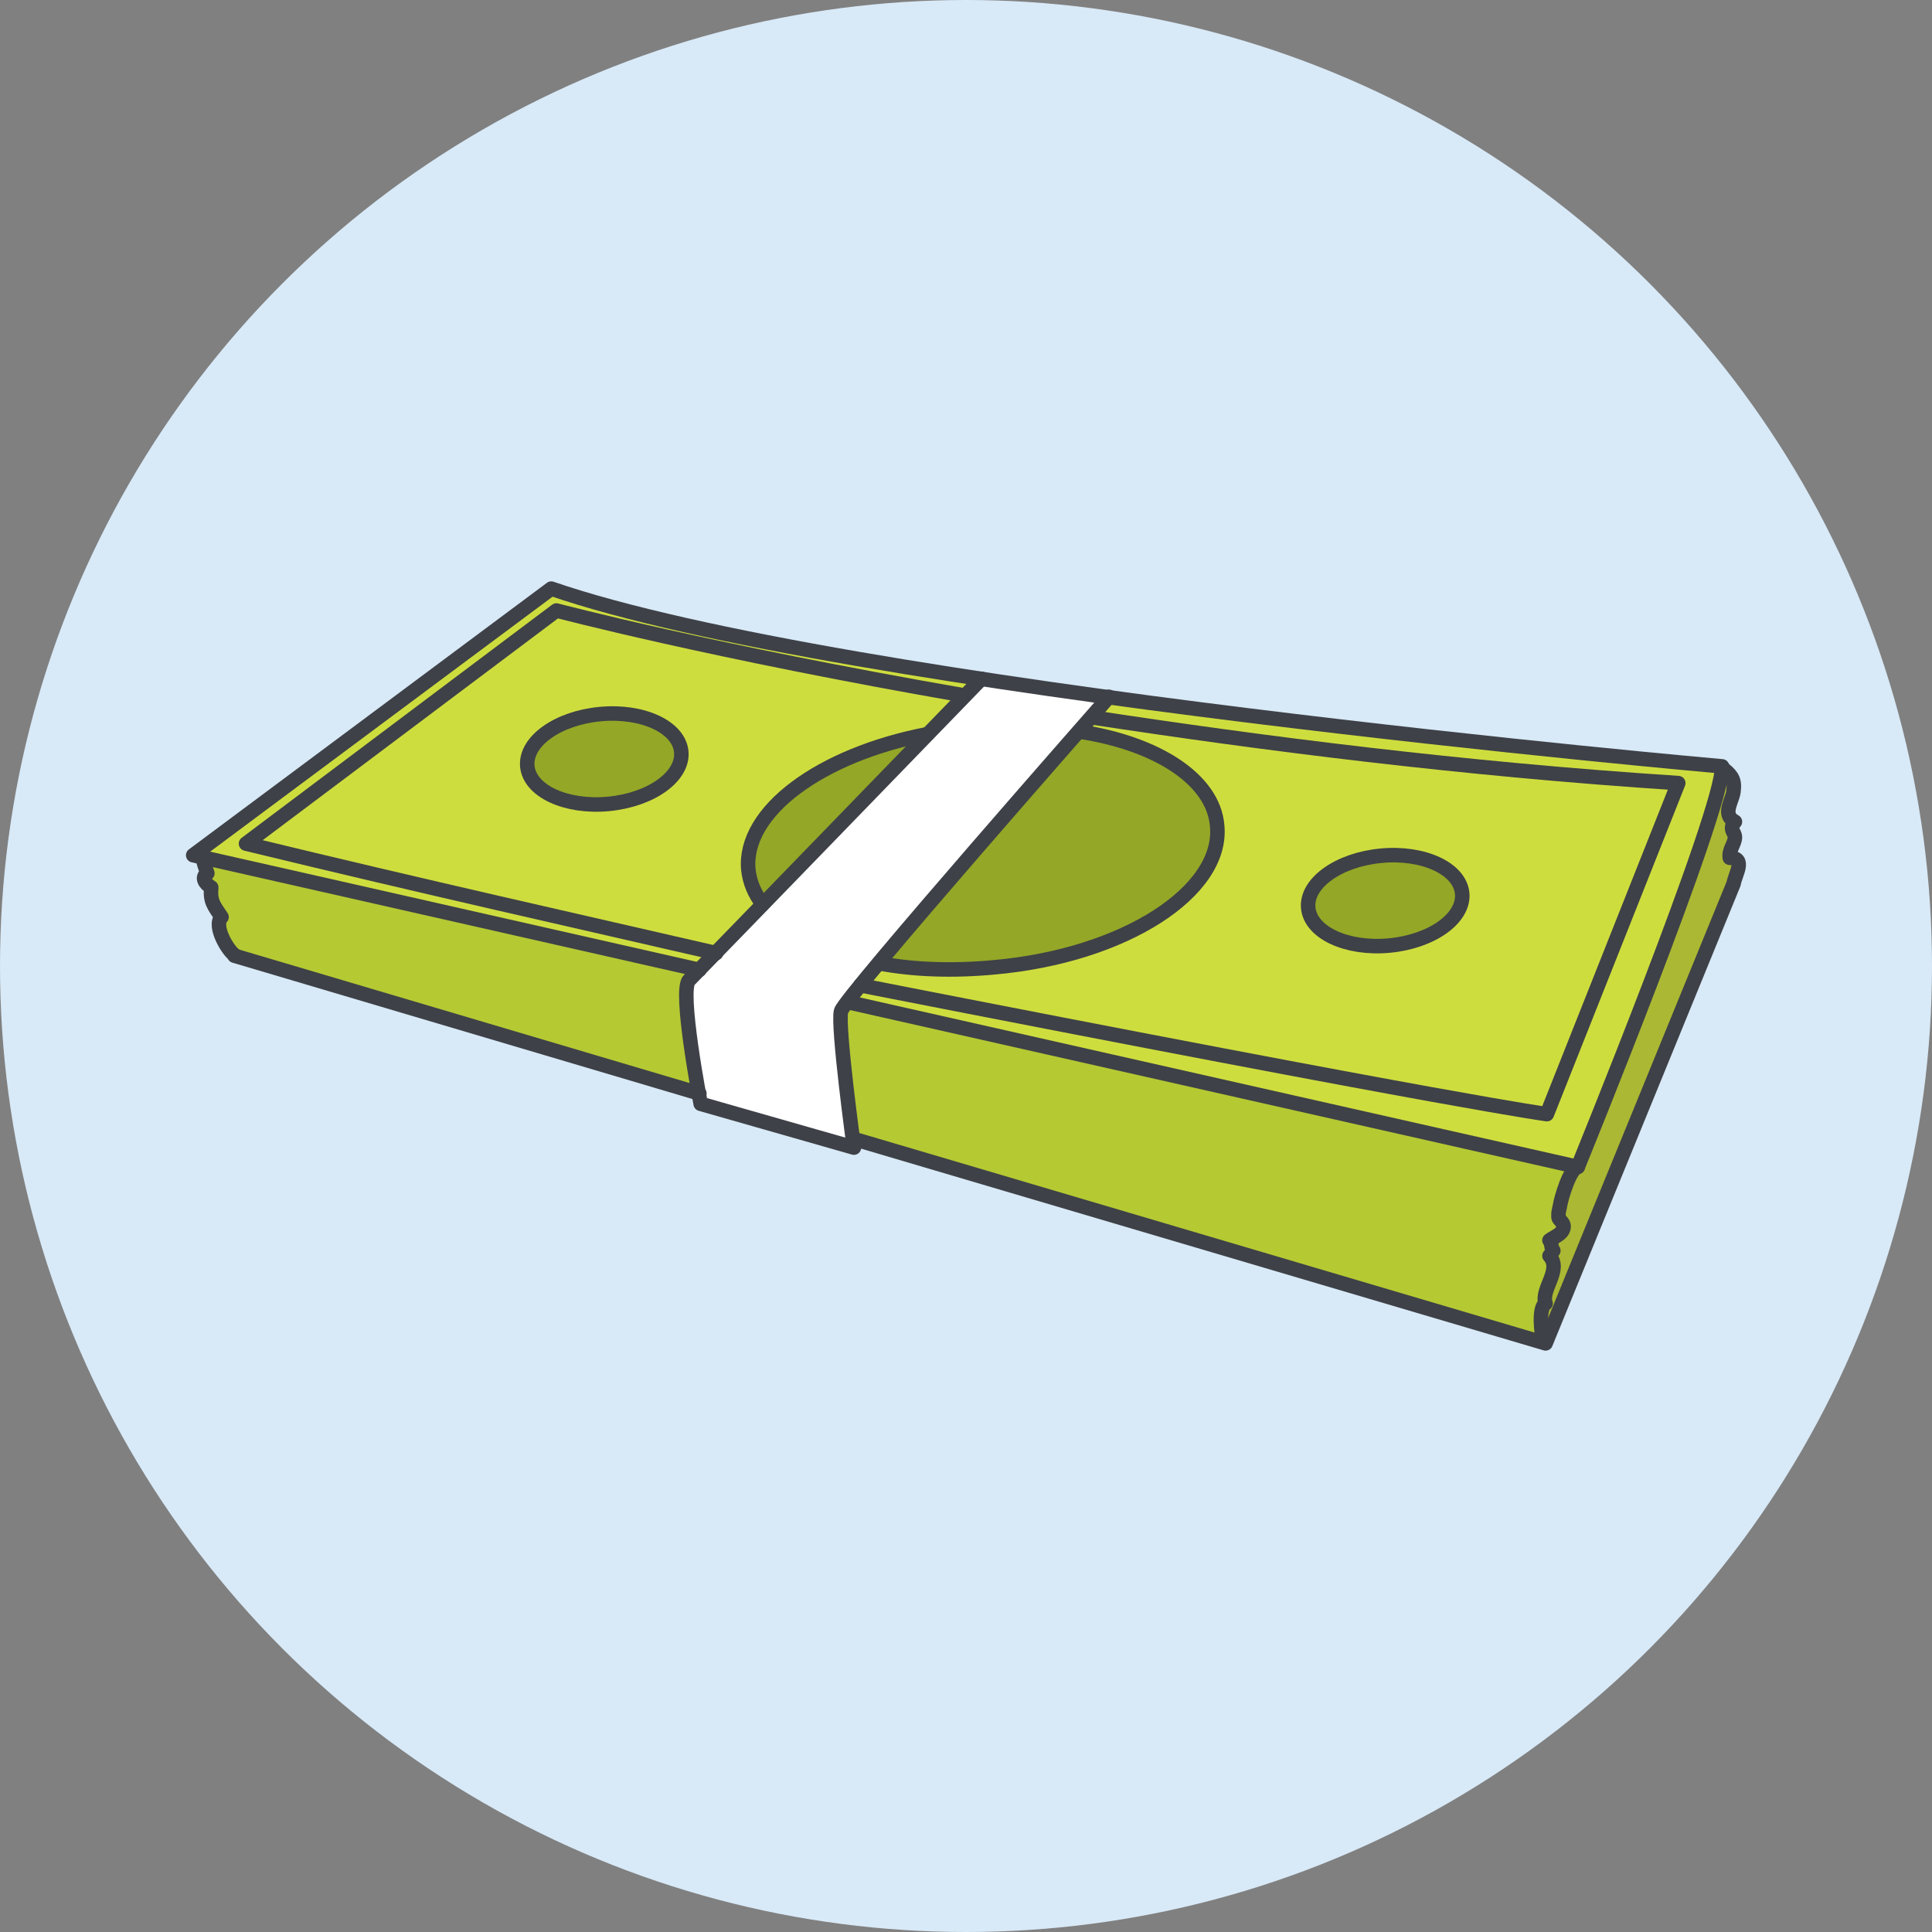 <svg enable-background="new 0 0 150 150" viewBox="0 0 150 150" xmlns="http://www.w3.org/2000/svg"><rect x="0" y="0" width="150" height="150" fill="#808080" stroke="none"/><circle cx="75" cy="75" fill="#d8e9f7" r="75"/><path d="m54.9 74.2c-10.8-2.4-22.8-5.2-35.9-8.3-.1 0-.2-.1-.2-.3 0-.1 0-.3.1-.3l24.1-18.2c.1-.1.2-.1.3-.1s12.3 3.3 31.5 6.6c.3-.3.5-.6.7-.8-12.7-1.9-25.1-4.3-32.6-6.8l-27.1 20.2 38.4 8.7c.2-.2.5-.5.7-.7z" fill="#cedd3e"/><path d="m77.2 74.8c9.9-.9 17.5-5.7 17-10.6-.3-3.3-4.3-6-10.3-7-5.2 6-11.3 13-15 17.4 2.6.4 5.4.4 8.3.2z" fill="#94a727"/><path d="m50.8 56.4c-1.1-.5-2.6-.7-4.2-.6-3.1.3-5.6 2-5.4 3.7.1.8.7 1.5 1.8 2s2.6.7 4.2.6c3.1-.3 5.6-2 5.4-3.7 0-.8-.7-1.5-1.8-2z" fill="#94a727"/><path d="m103.6 72.4c1.1.5 2.6.7 4.2.6 3.1-.3 5.6-2 5.4-3.7-.1-.8-.7-1.5-1.8-2s-2.6-.7-4.2-.6c-3.1.3-5.6 2-5.4 3.7 0 .8.7 1.5 1.8 2z" fill="#94a727"/><path d="m130.3 60.5c.1 0 .2.1.3.2s.1.2 0 .3l-10.2 25.7c0 .1-.2.2-.3.2-.1 0-6.9-1-53.1-10-.2.3-.4.5-.6.8l55.9 12.6c3.8-9.3 10.7-27 11.1-30.4-2.4-.2-18.5-1.7-36.7-4-3.3-.4-6.9-.9-10.5-1.4-.3.3-.6.6-.8 1 15.1 2.3 30.2 3.9 44.9 5z" fill="#cedd3e"/><path d="m74.2 54.2c-17.8-3.1-29.5-6.1-30.9-6.5l-23.4 17.6c12.9 3.1 24.9 5.8 35.6 8.3.9-.9 2-2.1 3.3-3.4-.6-.8-.9-1.7-1-2.6-.4-4.6 5.5-9.1 14-10.8 1-1 1.8-1.9 2.4-2.6zm-26.9 8.5c-.3 0-.7 0-1 0-1.3 0-2.5-.2-3.5-.7-1.3-.6-2.1-1.5-2.2-2.5-.2-2.1 2.4-4 6-4.4 1.7-.2 3.3.1 4.5.6 1.3.6 2.1 1.5 2.2 2.5.2 2.2-2.4 4.2-6 4.5z" fill="#cedd3e"/><path d="m67.5 76.3c41.2 8 50.9 9.6 52.4 9.8l9.9-25.1c-14.7-1-29.8-2.7-44.9-5.1-.2.2-.3.4-.5.5 6.1 1.1 10.1 4 10.4 7.5.5 5.3-7.4 10.4-17.6 11.4-1.1.1-2.3.2-3.4.2-1.9 0-3.7-.2-5.5-.5-.2.5-.6.9-.8 1.3zm39.6-10.2c1.7-.2 3.3.1 4.5.6 1.3.6 2.1 1.5 2.2 2.5.2 2.1-2.4 4-6 4.4-.3 0-.7 0-1 0-1.3 0-2.5-.2-3.5-.7-1.3-.6-2.1-1.5-2.2-2.5-.2-2 2.4-3.9 6-4.3z" fill="#cedd3e"/><path d="m58.5 67.5c.1.8.3 1.5.8 2.2 3.7-3.8 8.3-8.5 11.7-12.1-7.7 1.7-12.9 5.8-12.5 9.9z" fill="#94a727"/><path d="m120 97.6c-.1-.1-.1-.3 0-.5 0 0 .1-.1.1-.1s0-.1.1-.1c0-.1-.1-.2-.1-.3s0-.2-.1-.3-.1-.2-.1-.2c0-.1.1-.2.1-.2.1-.1.2-.2.4-.2.4-.2.6-.4.6-.6s-.1-.1-.1-.1c-.1-.1-.3-.3-.3-.5 0-.1 0-.2 0-.2 0-.2 0-.2.1-.6v-.1s.4-1.9 1.1-2.9l-55.9-12.5c-.2.2-.3.4-.3.5-.2.7.4 5.8.9 9.5l53 15.6c-.1-.7-.3-2.2.2-2.8-.1-.5.1-1.1.3-1.6.3-.8.4-1.4 0-1.8z" fill="#b5c933"/><path d="m134.3 66.8c-.2 0-.3-.1-.3-.3 0-.4.1-.8.2-1.1.1-.2.2-.4.2-.6 0 0 0-.1-.1-.2-.1-.2-.2-.5-.1-.8-.6-.5-.3-1.3-.1-1.9.1-.3.2-.5.2-.7 0-.5-.1-.7-.3-1-.9 5.4-10.7 29.4-11.2 30.5 0 .1-.1.2-.2.2-.3.1-.9 1.7-1.2 2.9v.1c-.1.3-.1.3 0 .4v.2s.1.1.1.1c.1.1.3.3.3.6 0 .6-.5.9-.9 1.1 0 0-.1 0-.1.1s0 .1.1.2c0 .1 0 .2.1.3s.1.3-.1.4c0 0-.1.1-.1.1.5.7.2 1.5-.1 2.2-.2.5-.4 1-.3 1.4.1.2 0 .3-.2.4-.2.2-.2 1.2-.1 1.9l14.3-34.8c0-.2.1-.4.2-.6.1-.3.3-.8.2-.9-.2-.1-.3-.2-.5-.2z" fill="#abb833"/><path d="m65 78.5c0-.1.2-.4.5-.8 0 0 0-.1.1-.1.3-.3.6-.8 1-1.2 0 0 0 0 0-.1.4-.5.9-1.1 1.4-1.7 5.1-6.1 14.9-17.4 17.5-20.2-3-.4-6.1-.9-9.2-1.3-1.4 1.4-15 15.5-20.4 21 0 .1-.1.2-.2.2-1.1 1.1-1.8 1.9-2 2-.4.5.1 4.7.8 8.6 0 .2.1.4.1.6l11.2 3.2c-.2-2.1-1.2-9.2-.8-10.2z" fill="#fff"/><path d="m53.3 75.8c.1-.1.2-.2.4-.4l-37.5-8.4c.1.2.2.5.2.7 0 .1 0 .3-.1.4 0 0-.1.1-.1.1 0 .1.1.2.4.4.1.1.2.2.2.3-.1.9.1 1.1.6 1.9l.1.2c.1.1.1.3 0 .4-.2.2-.1.6-.1.8.2.8.8 1.7 1.1 1.8.1 0 .1 0 .1.1l35.3 10.4c-.6-2.9-1.3-7.9-.6-8.7z" fill="#b5c933"/><g style="fill:none;stroke:#3e4147;stroke-width:1.126;stroke-linecap:round;stroke-linejoin:round;stroke-miterlimit:10"><path d="m65.8 77.8 56.7 12.8s11.3-27.7 11.2-31.1c0 0-68.3-6-90.9-13.8l-27.8 20.7 39.3 8.9"/><path d="m122.5 90.6c-.6.1-1.3 2.4-1.4 3.1-.1.5-.1.3-.1.8 0 .2.4.4.4.7 0 .6-.7.8-1.1 1.1.2.2.1.6.3.8-.1.1-.2.3-.3.4 1 1.1-.7 2.6-.3 3.7-.6.3-.3 2.5-.2 2.8"/><path d="m66.2 88.4 53.8 15.9 14.6-35.7c.1-.7 1-2-.3-2-.1-.6.4-1.1.4-1.6 0-.4-.5-.6 0-1.2-1.1-.6-.1-1.7-.1-2.5.1-.9-.3-1.2-.9-1.7"/><path d="m15.8 66.8c0 .2.2.7.3 1-.5.3-.2.8.3 1.1-.1 1.1.2 1.4.8 2.3-.7.7.6 2.8 1.1 3h-.1l36.1 10.7"/><path d="m86.1 54.1s-20.5 23.3-20.8 24.4 1 10.6 1 10.6l-11.9-3.4s-1.7-8.8-.9-9.6 22.7-23.4 22.7-23.4"/><path d="m55.6 74c-10.4-2.4-22.5-5.1-36.5-8.5l24.1-18.1s12.1 3.2 31.7 6.6"/><path d="m84.8 55.7c13.1 2 28.6 4 45.5 5.1l-10.2 25.7s-6.4-.8-53.3-10"/><ellipse cx="107.5" cy="69.9" rx="6" ry="3.5" transform="matrix(.996 -.094 .094 .996 -6.094 10.41)"/><ellipse cx="46.9" cy="58.9" rx="6" ry="3.5" transform="matrix(.996 -.094 .094 .996 -5.332 4.673)"/><path d="m68.3 74.8c2.7.5 5.7.6 8.9.3 10.1-.9 17.8-5.9 17.3-11-.3-3.6-4.7-6.4-10.7-7.3"/><path d="m72 57c-8.3 1.6-14.3 6-13.9 10.5.1 1 .5 1.9 1.1 2.7"/></g></svg>